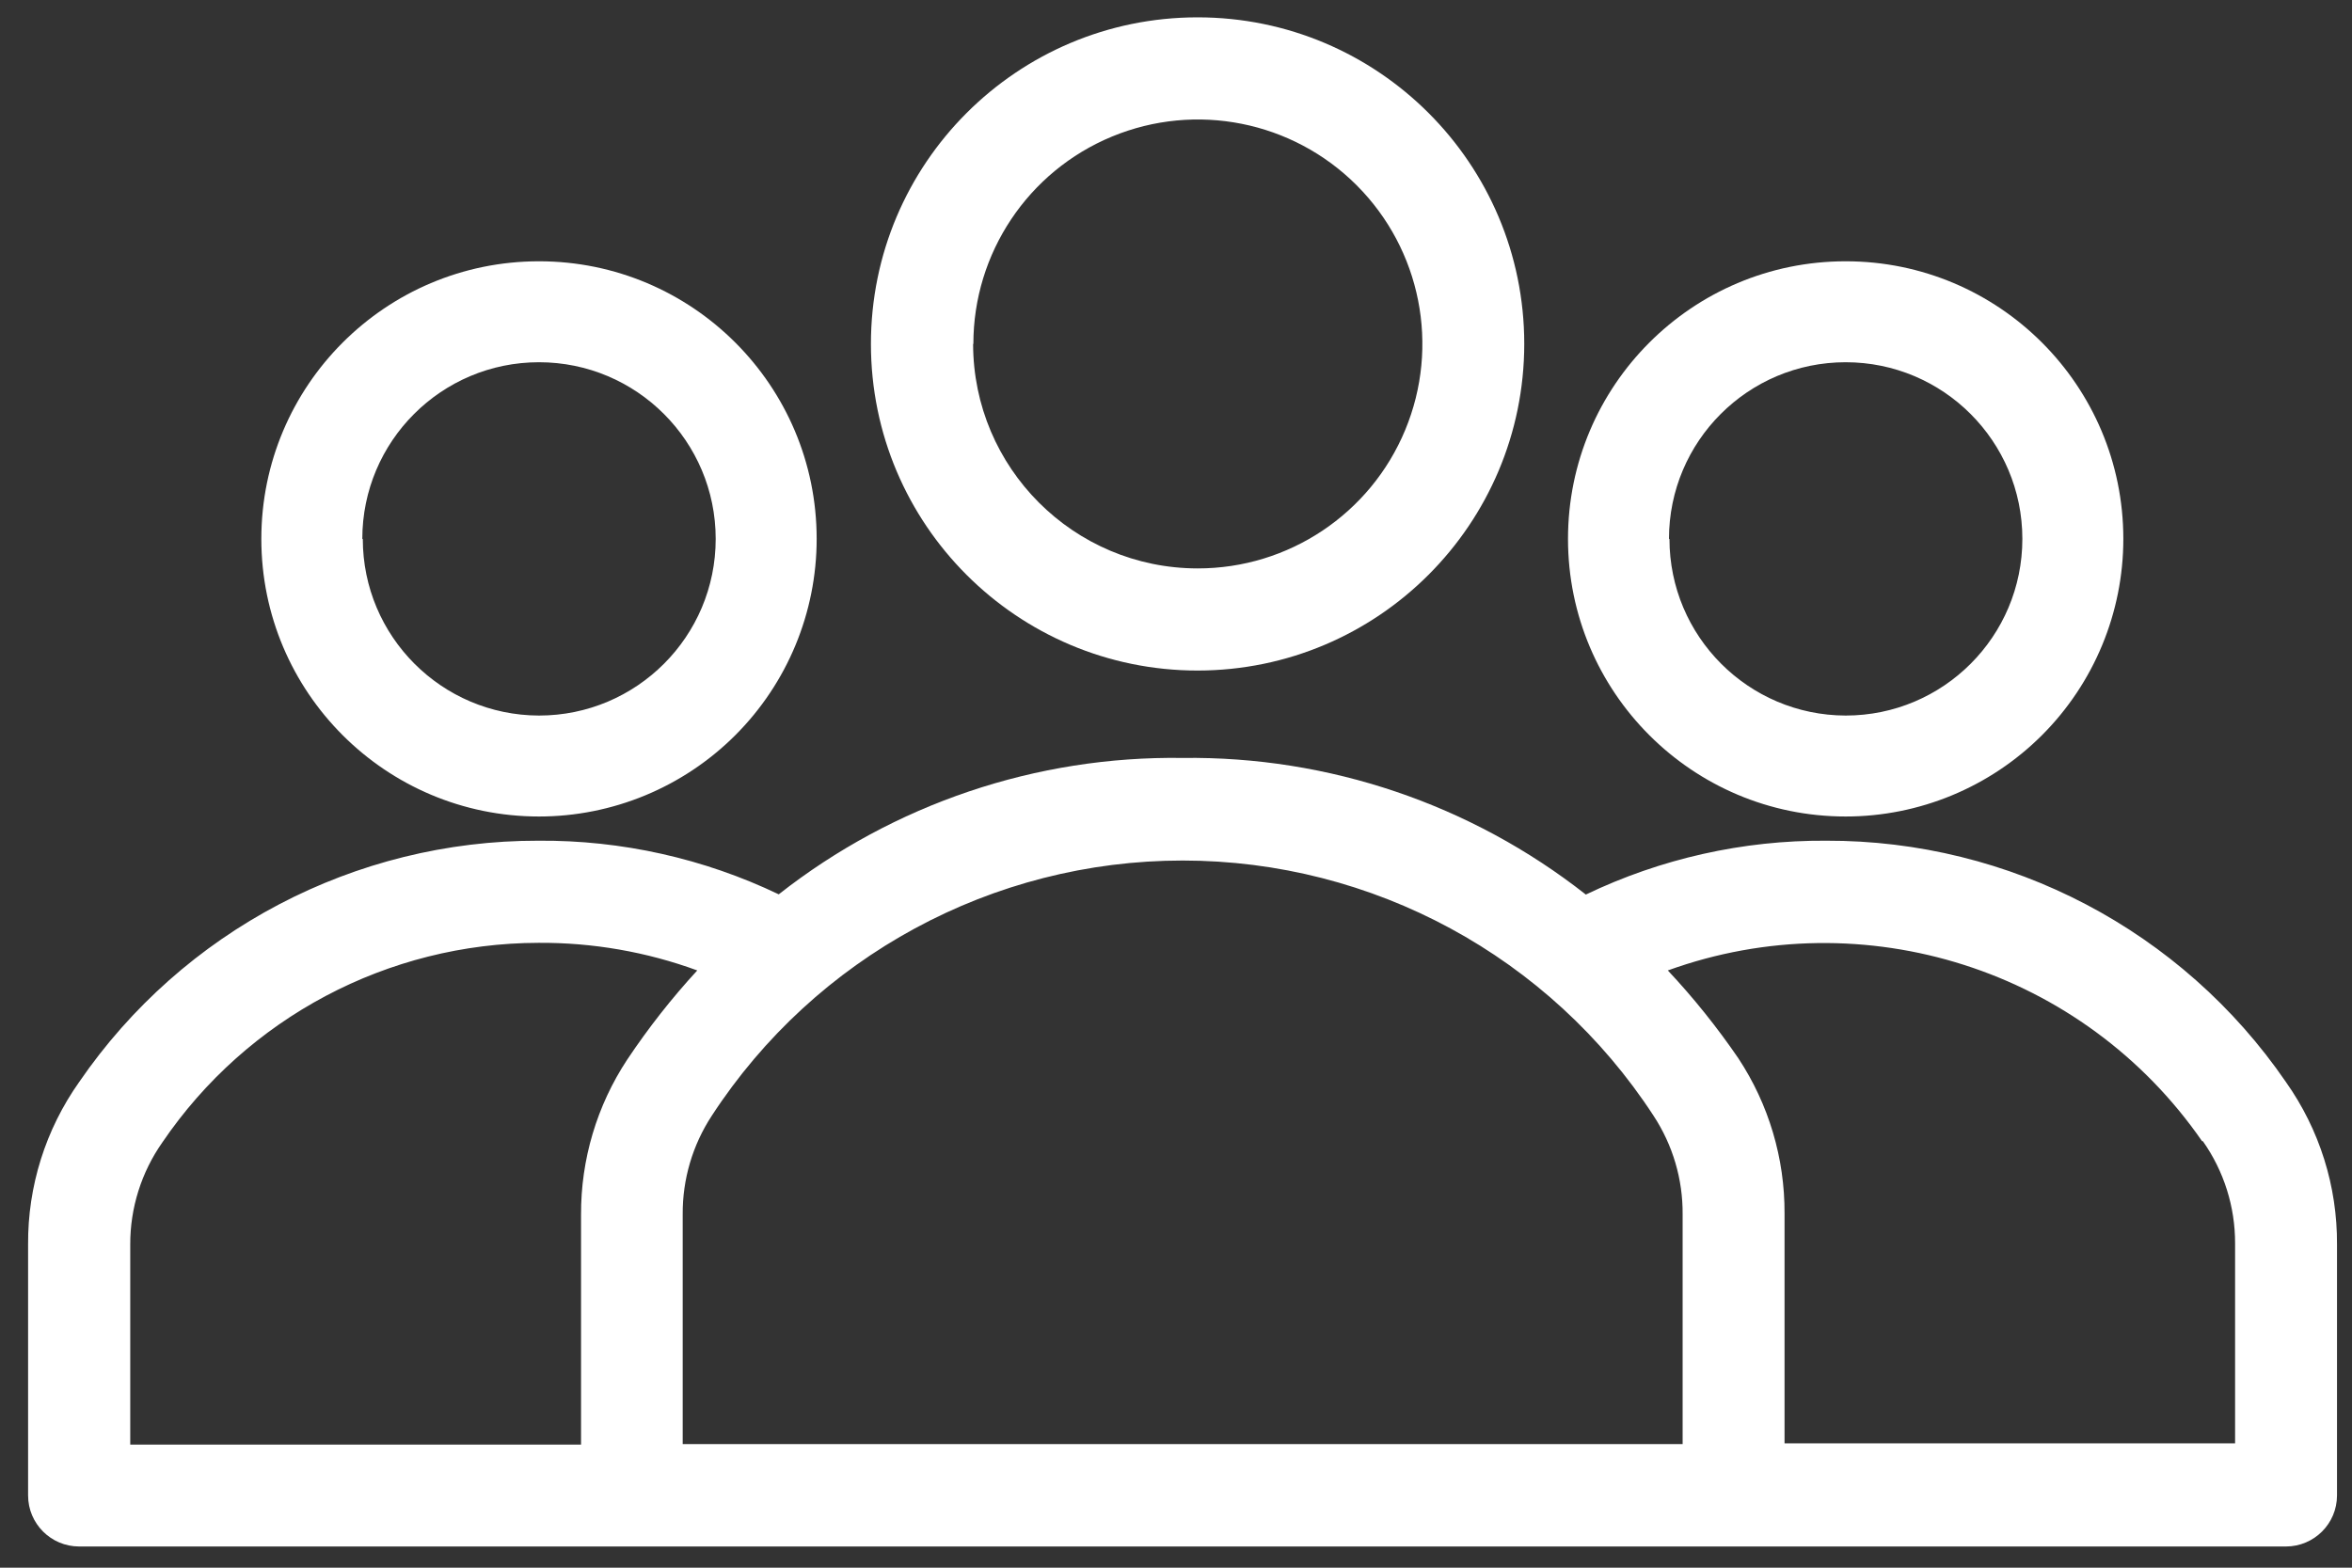 <?xml version="1.0" encoding="UTF-8"?>
<svg width="72px" height="48px" viewBox="0 0 72 48" version="1.1" xmlns="http://www.w3.org/2000/svg" xmlns:xlink="http://www.w3.org/1999/xlink">
    <rect x="0" y="0" width="72" height="48" fill="#333333" stroke="none"/>
    <!-- Generator: Sketch 48.2 (47327) - http://www.bohemiancoding.com/sketch -->
    <title>Group 2</title>
    <desc>Created with Sketch.</desc>
    <defs></defs>
    <g id="uitleg-2" stroke="none" stroke-width="1" fill="none" fill-rule="evenodd" transform="translate(-151, -212)">
        <g id="Group" transform="translate(151, 212)" fill="#FFFFFF" fill-rule="nonzero">
            <g id="Group-2">
                <path d="M2.424,33.129 C1.395,34.583 0.848,36.322 0.86,38.102 L0.86,45.788 C0.86,46.651 1.56,47.351 2.424,47.351 L69.977,47.351 C70.84,47.351 71.541,46.651 71.541,45.788 L71.541,38.102 C71.552,36.322 71.005,34.583 69.977,33.129 C66.796,28.491 61.528,25.725 55.903,25.741 C53.357,25.724 50.841,26.289 48.546,27.39 C45.03,24.625 40.673,23.148 36.2,23.207 C31.723,23.142 27.36,24.616 23.839,27.383 C21.543,26.284 19.027,25.722 16.482,25.741 C10.863,25.73 5.601,28.495 2.424,33.129 Z M67.436,34.943 C68.08,35.859 68.424,36.951 68.421,38.071 L68.421,44.193 L54.629,44.193 L54.629,37.156 C54.637,35.466 54.145,33.812 53.214,32.402 C52.564,31.452 51.843,30.552 51.056,29.713 C57.063,27.542 63.779,29.69 67.412,34.943 L67.436,34.943 Z M50.618,34.161 C51.207,35.057 51.517,36.107 51.509,37.179 L51.509,44.216 L20.899,44.216 L20.899,37.179 C20.892,36.107 21.202,35.057 21.79,34.161 C24.965,29.287 30.387,26.348 36.204,26.348 C42.021,26.348 47.443,29.287 50.618,34.161 Z M16.482,28.868 C18.14,28.857 19.787,29.143 21.345,29.713 C20.561,30.565 19.845,31.478 19.202,32.441 C18.271,33.851 17.779,35.505 17.787,37.195 L17.787,44.232 L3.987,44.232 L3.987,38.102 C3.984,36.983 4.329,35.89 4.973,34.974 C7.564,31.162 11.872,28.877 16.482,28.868 Z" id="Shape"></path>
                <path d="M46.661,10.531 C46.661,5.008 42.184,0.531 36.661,0.531 C31.138,0.531 26.661,5.008 26.661,10.531 C26.661,16.054 31.138,20.531 36.661,20.531 C42.182,20.527 46.657,16.052 46.661,10.531 Z M29.797,10.531 C29.797,7.751 31.472,5.244 34.041,4.181 C36.61,3.118 39.567,3.707 41.532,5.674 C43.497,7.642 44.083,10.599 43.016,13.167 C41.95,15.735 39.442,17.407 36.661,17.404 C32.868,17.4 29.793,14.325 29.789,10.531 L29.797,10.531 Z" id="Shape"></path>
                <path d="M25,16.5 C25,11.806 21.194,8 16.5,8 C11.806,8 8,11.806 8,16.5 C8,21.194 11.806,25 16.5,25 C18.754,25 20.916,24.104 22.51,22.51 C24.104,20.916 25,18.754 25,16.5 Z M11.091,16.5 C11.091,13.513 13.513,11.091 16.5,11.091 C19.487,11.091 21.909,13.513 21.909,16.5 C21.909,19.487 19.487,21.909 16.5,21.909 C13.519,21.901 11.106,19.481 11.106,16.5 L11.091,16.5 Z" id="Shape"></path>
                <path d="M65,16.5 C65,11.806 61.194,8 56.5,8 C51.806,8 48,11.806 48,16.5 C48,21.194 51.806,25 56.5,25 C58.754,25 60.916,24.104 62.51,22.51 C64.104,20.916 65,18.754 65,16.5 Z M51.091,16.5 C51.091,13.513 53.513,11.091 56.5,11.091 C59.487,11.091 61.909,13.513 61.909,16.5 C61.909,19.487 59.487,21.909 56.5,21.909 C53.519,21.901 51.106,19.481 51.106,16.5 L51.091,16.5 Z" id="Shape"></path>
            </g>
        </g>
    </g>
</svg>